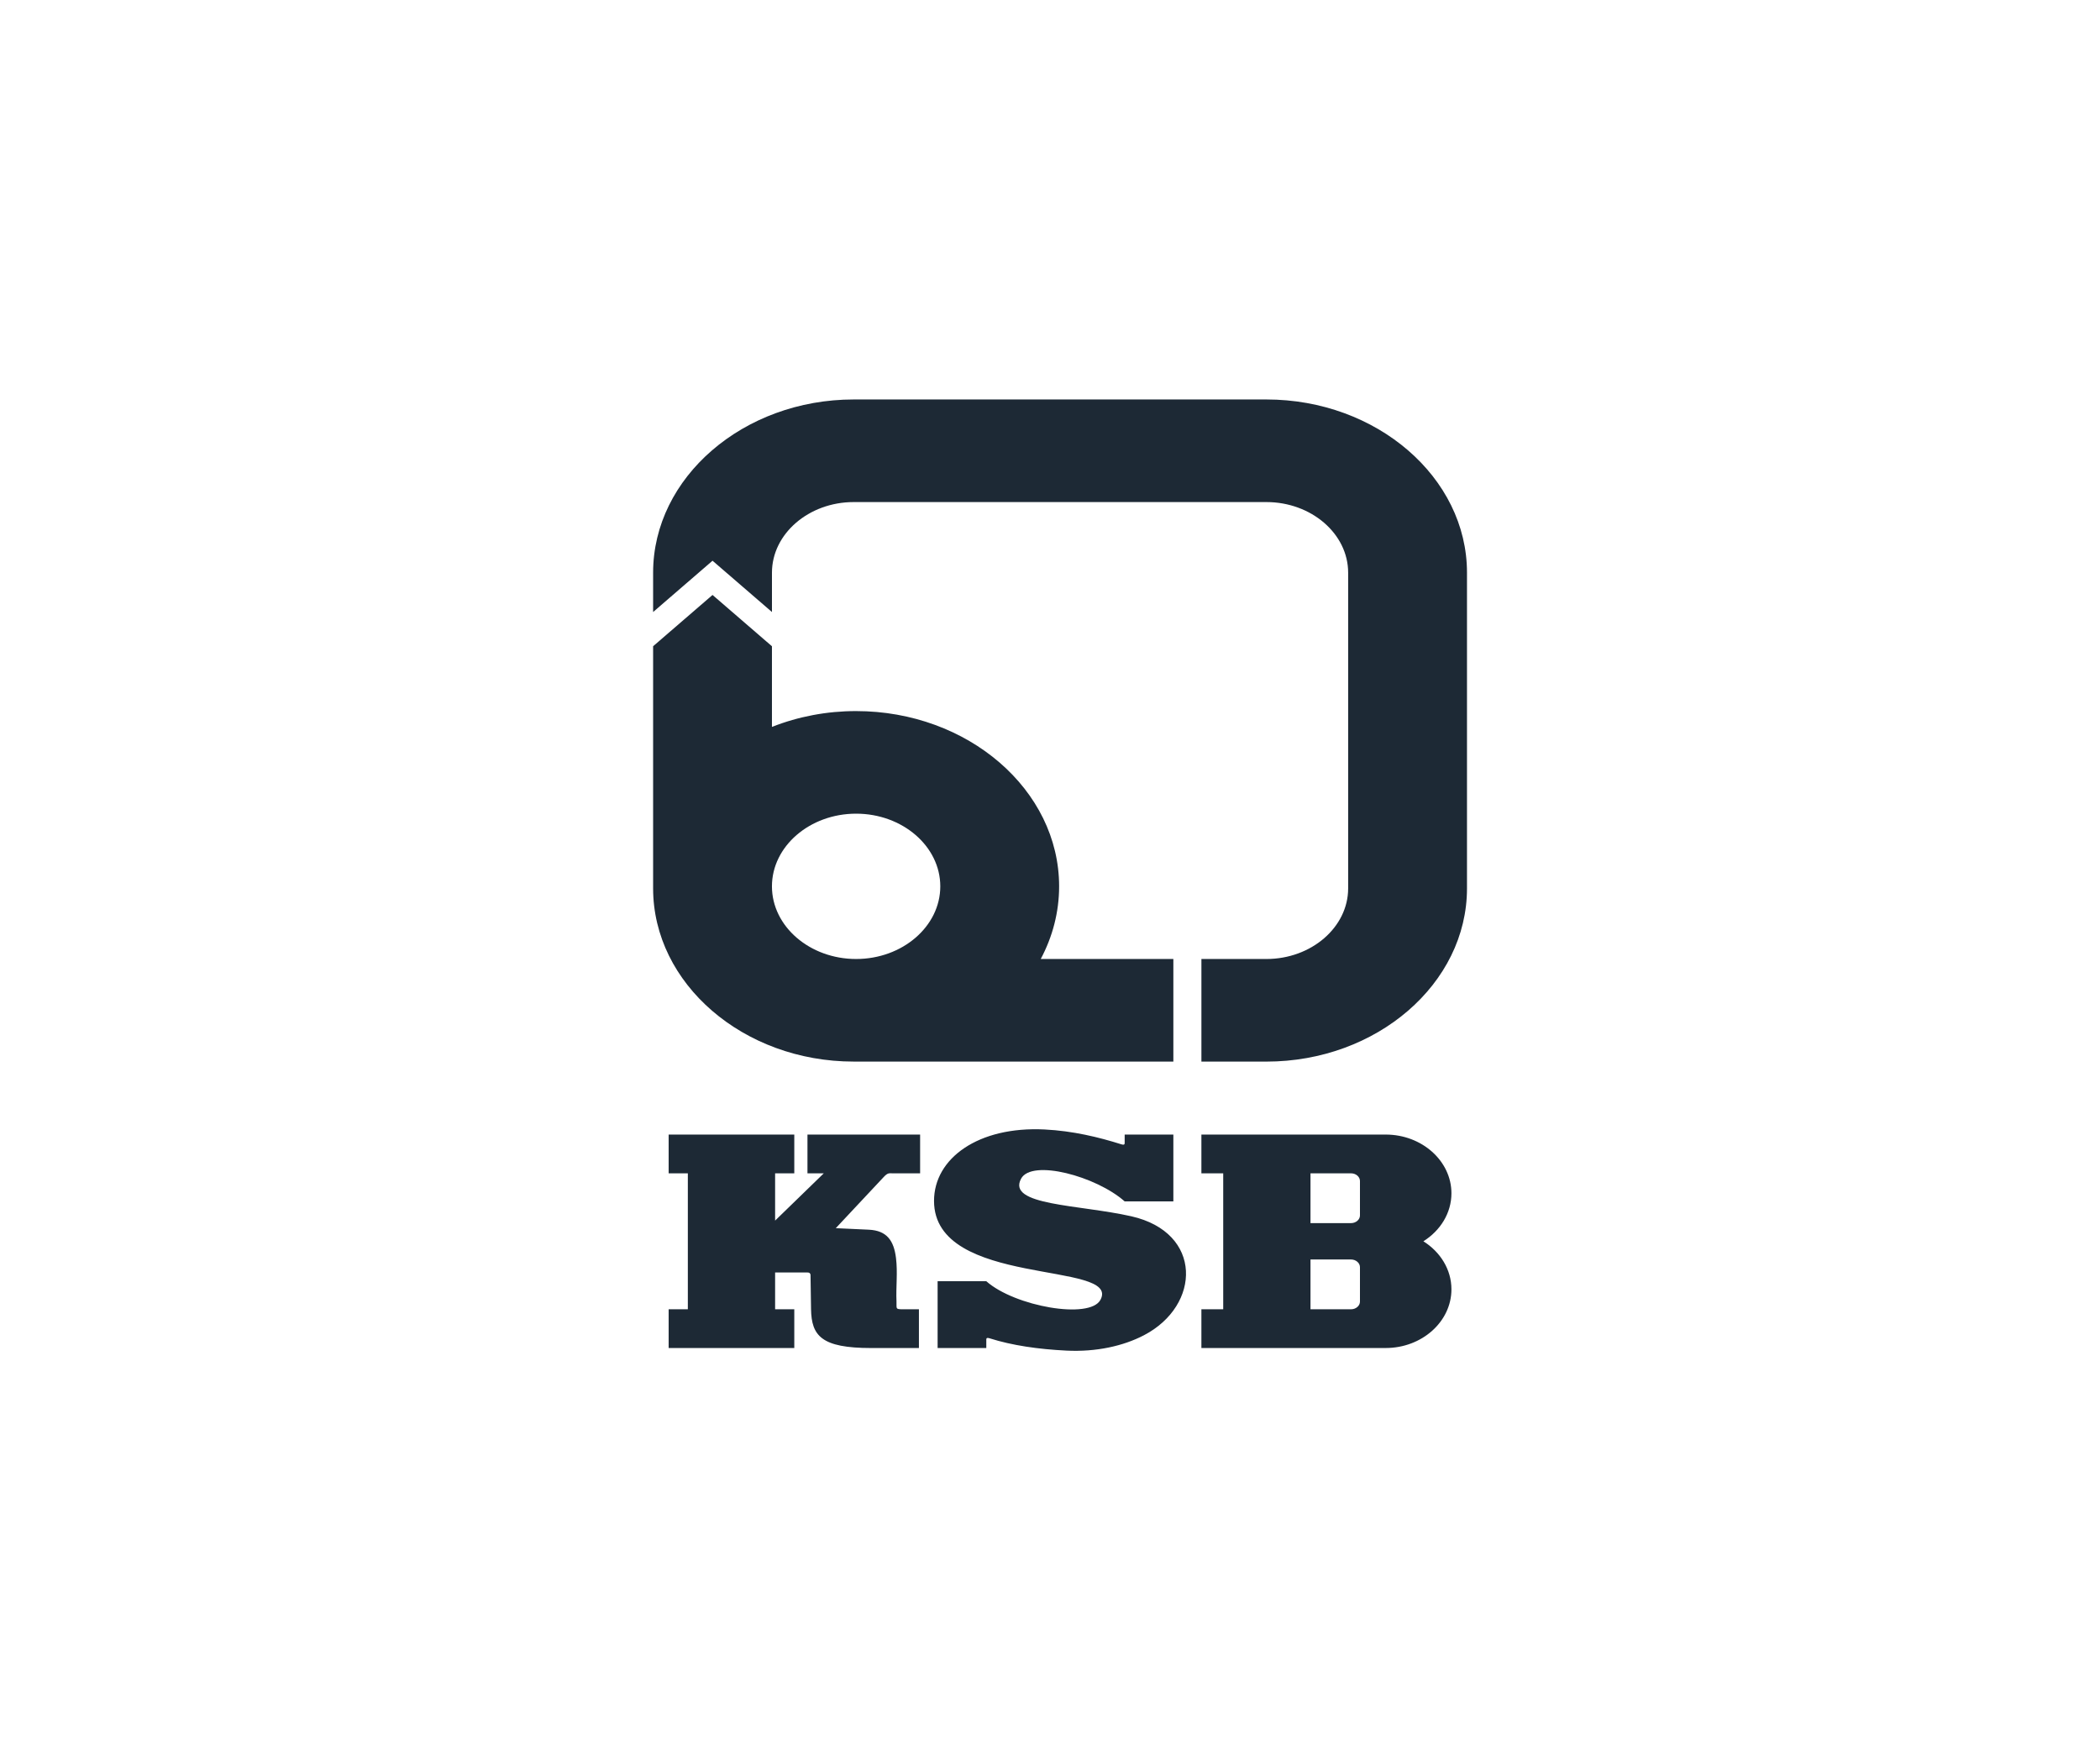 <svg width="120" height="100" viewBox="0 0 120 100" fill="none" xmlns="http://www.w3.org/2000/svg">
<path fill-rule="evenodd" clip-rule="evenodd" d="M48.921 46.488C51.57 46.488 53.731 48.353 53.731 50.64C53.731 52.927 51.57 54.791 48.921 54.791C46.272 54.791 44.111 52.927 44.111 50.64C44.111 48.353 46.272 46.488 48.921 46.488ZM48.784 22.823H72.365C78.669 22.823 83.828 27.276 83.828 32.718V50.758C83.828 56.2 78.67 60.653 72.365 60.653H68.652V54.791H72.365C74.935 54.791 77.037 52.976 77.037 50.758V32.718C77.037 30.5 74.935 28.685 72.365 28.685H48.784C46.214 28.685 44.112 30.5 44.112 32.718V34.967L40.716 32.036L37.321 34.967V32.718C37.321 27.276 42.479 22.823 48.784 22.823ZM44.111 36.923V41.531C45.62 40.934 47.261 40.625 48.921 40.627C55.31 40.627 60.521 45.125 60.521 50.639C60.521 52.119 60.145 53.525 59.471 54.791H67.049V60.652H48.784C42.479 60.652 37.321 56.2 37.321 50.757V36.922L40.716 33.992L44.111 36.923ZM79.183 64.822C81.251 64.822 82.939 66.329 82.939 68.176C82.939 69.308 82.304 70.312 81.336 70.919C82.304 71.527 82.939 72.531 82.939 73.664C82.939 75.511 81.251 77.017 79.183 77.017H68.651V74.803H69.898V67.036H68.651V64.822H79.183ZM74.885 67.036H77.202C77.337 67.037 77.467 67.083 77.562 67.165C77.658 67.248 77.712 67.36 77.712 67.477V69.441C77.712 69.557 77.658 69.669 77.562 69.752C77.467 69.834 77.337 69.881 77.202 69.881H74.885V67.036ZM74.885 71.959H77.202C77.337 71.959 77.467 72.006 77.562 72.089C77.658 72.171 77.712 72.283 77.712 72.4V74.363C77.712 74.48 77.658 74.592 77.562 74.674C77.467 74.757 77.337 74.804 77.202 74.804H74.885V71.959ZM64.267 64.822H67.049V68.641H64.267V68.64C64.267 68.64 64.267 68.641 64.267 68.641C62.647 67.202 58.958 66.207 58.347 67.344C57.521 68.881 61.657 68.815 64.647 69.491C68.741 70.417 68.634 74.588 65.367 76.288C64.191 76.901 62.65 77.25 60.935 77.165C59.317 77.084 57.837 76.87 56.558 76.465C56.342 76.397 56.36 76.49 56.36 76.593V77.019H53.578V73.201H56.36V73.201C57.979 74.64 62.273 75.402 62.883 74.265C64.088 72.022 53.373 73.588 53.373 68.612C53.373 66.177 55.906 64.342 59.691 64.531C61.31 64.612 62.789 64.972 64.069 65.376C64.284 65.444 64.267 65.352 64.267 65.248L64.267 64.822ZM38.209 74.804H39.305V67.036H38.209V64.823H45.388V67.036H44.292V69.737L47.074 67.036H46.141V64.823H52.578V67.036H50.995C50.806 67.036 50.73 66.996 50.493 67.252L47.759 70.17L49.645 70.257C50.684 70.306 51.078 70.888 51.2 71.877C51.303 72.712 51.191 73.531 51.228 74.35C51.246 74.767 51.141 74.804 51.6 74.804H52.51V77.018H49.783C46.937 77.018 46.372 76.322 46.345 74.799C46.335 74.224 46.325 73.563 46.316 72.845C46.315 72.762 46.258 72.695 46.123 72.7H44.292V74.803H45.388V77.017H38.209V74.804Z" fill="#1D2935"/>
</svg>
